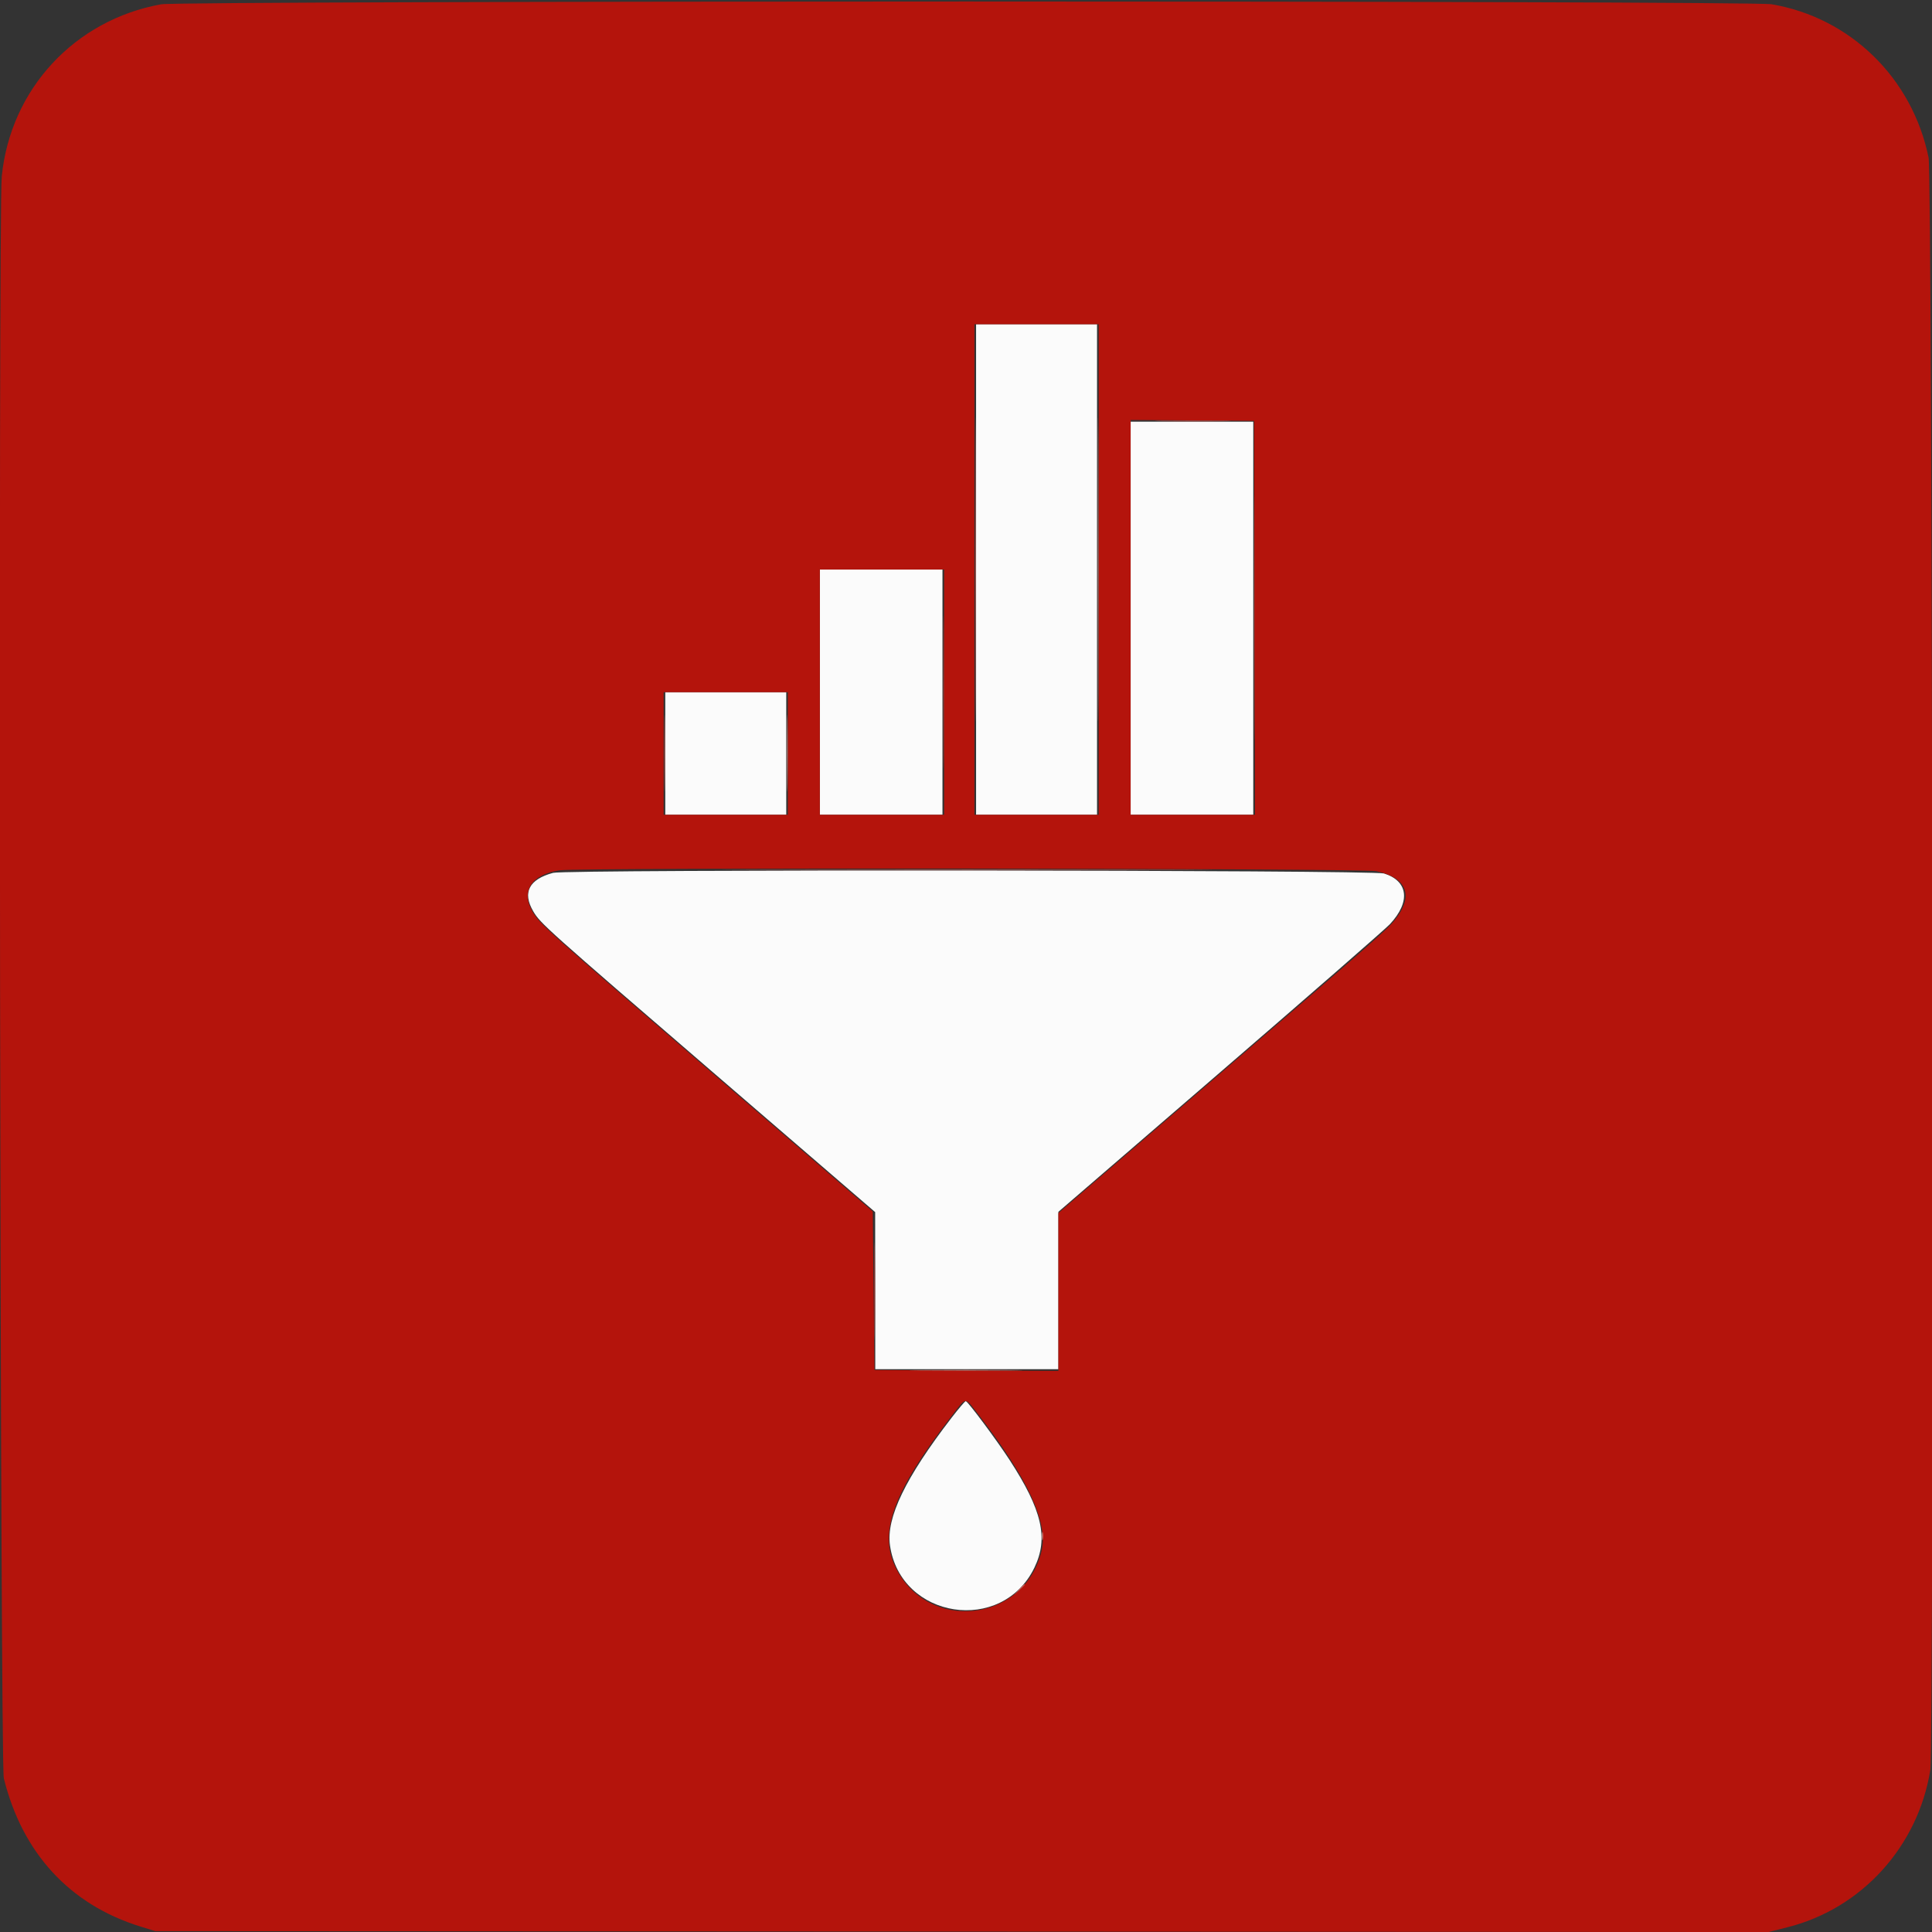 <svg id="svg" version="1.1" xmlns="http://www.w3.org/2000/svg" xmlns:xlink="http://www.w3.org/1999/xlink" viewBox="0, 0, 400,400">
        <rect x="0" y="0" width="400" height="400" fill="#333333" stroke="none"/>
        <g id="svgg">
          <path id="path0" d="M202.087 117.913 L 202.087 168.696 214.609 168.696 L 227.130 168.696 227.130 117.913 L 227.130 67.130 214.609 67.130 L 202.087 67.130 202.087 117.913 M234.087 128.000 L 234.087 168.696 246.783 168.696 L 259.478 168.696 259.478 128.000 L 259.478 87.304 246.783 87.304 L 234.087 87.304 234.087 128.000 M169.739 143.304 L 169.739 168.696 182.435 168.696 L 195.130 168.696 195.130 143.304 L 195.130 117.913 182.435 117.913 L 169.739 117.913 169.739 143.304 M137.739 156.000 L 137.739 168.696 150.261 168.696 L 162.783 168.696 162.783 156.000 L 162.783 143.304 150.261 143.304 L 137.739 143.304 137.739 156.000 M114.515 180.711 C 109.516 182.063,108.117 184.773,110.405 188.676 C 111.866 191.169,112.828 192.030,148.103 222.435 L 181.194 250.957 181.206 267.217 L 181.217 283.478 200.174 283.478 L 219.130 283.478 219.130 267.187 L 219.130 250.895 252.609 222.016 C 271.022 206.133,286.839 192.331,287.759 191.345 C 292.077 186.716,291.588 182.428,286.562 180.844 C 284.240 180.112,117.206 179.983,114.515 180.711 M196.962 293.598 C 187.454 305.954,183.456 314.244,184.259 319.932 C 186.420 335.216,207.476 338.459,214.174 324.539 C 217.106 318.446,215.766 312.654,209.019 302.261 C 206.358 298.162,200.345 290.087,199.954 290.087 C 199.794 290.087,198.448 291.667,196.962 293.598 " stroke="none" fill="#fbfbfb" fill-rule="evenodd"  />
          <path id="path1" d="M33.364 0.888 C 15.432 4.135,2.164 18.467,0.363 36.536 C -0.378 43.974,0.035 365.111,0.790 368.169 C 4.611 383.653,14.442 394.330,29.043 398.856 L 32.174 399.826 199.173 399.915 L 366.173 400.004 370.130 399.003 C 385.448 395.129,397.078 382.320,399.647 366.493 C 400.439 361.611,400.096 36.579,399.294 32.645 C 395.939 16.181,383.108 3.644,366.783 0.880 C 362.296 0.120,37.560 0.128,33.364 0.888 M227.478 117.913 L 227.478 168.696 214.609 168.696 L 201.739 168.696 201.739 117.913 L 201.739 67.130 214.609 67.130 L 227.478 67.130 227.478 117.913 M259.741 127.913 L 259.829 168.696 246.958 168.696 L 234.087 168.696 234.087 127.822 L 234.087 86.948 246.870 87.039 L 259.652 87.130 259.741 127.913 M195.478 143.304 L 195.478 168.696 182.609 168.696 L 169.739 168.696 169.739 143.304 L 169.739 117.913 182.609 117.913 L 195.478 117.913 195.478 143.304 M163.130 156.000 L 163.130 168.696 150.261 168.696 L 137.391 168.696 137.391 156.000 L 137.391 143.304 150.261 143.304 L 163.130 143.304 163.130 156.000 M284.934 180.360 C 291.110 181.657,292.679 185.198,289.186 189.956 C 287.564 192.165,287.107 192.569,250.696 223.951 L 219.130 251.157 219.130 267.495 L 219.130 283.832 200.087 283.742 L 181.043 283.652 180.870 267.240 L 180.696 250.828 148.174 222.776 C 112.981 192.420,111.725 191.292,110.227 188.696 C 107.784 184.461,110.072 181.031,115.905 180.180 C 119.860 179.604,282.154 179.777,284.934 180.360 M202.915 293.314 C 212.890 306.253,217.022 315.266,215.649 321.089 C 212.122 336.046,191.812 338.171,185.300 324.264 C 181.914 317.031,185.119 308.535,197.045 293.130 C 200.213 289.039,199.605 289.020,202.915 293.314 " stroke="none" fill="#b4140c" fill-rule="evenodd"  />
          <path id="path2" d="M201.908 117.913 C 201.908 145.939,201.950 157.404,202.000 143.391 C 202.050 129.378,202.050 106.448,202.000 92.435 C 201.950 78.422,201.908 89.887,201.908 117.913 M240.609 87.217 C 244.100 87.274,249.813 87.274,253.304 87.217 C 256.796 87.160,253.939 87.114,246.957 87.114 C 239.974 87.114,237.117 87.160,240.609 87.217 M137.549 156.000 C 137.549 163.078,137.595 165.925,137.652 162.325 C 137.708 158.726,137.708 152.934,137.652 149.456 C 137.595 145.977,137.549 148.922,137.549 156.000 M159.245 180.087 C 181.882 180.136,218.822 180.136,241.332 180.087 C 263.843 180.038,245.322 179.997,200.174 179.997 C 155.026 179.997,136.608 180.038,159.245 180.087 M210.935 329.130 L 209.913 330.261 211.043 329.239 C 211.665 328.677,212.174 328.169,212.174 328.109 C 212.174 327.840,211.887 328.077,210.935 329.130 " stroke="none" fill="#ca605a" fill-rule="evenodd" />
          <path id="path3" d="M259.647 128.000 C 259.647 150.478,259.688 159.674,259.739 148.435 C 259.790 137.196,259.790 118.804,259.739 107.565 C 259.688 96.326,259.647 105.522,259.647 128.000 M195.296 143.304 C 195.296 157.365,195.339 163.117,195.391 156.087 C 195.444 149.057,195.444 137.552,195.391 130.522 C 195.339 123.491,195.296 129.243,195.296 143.304 M181.030 267.304 C 181.030 276.296,181.075 280.024,181.130 275.589 C 181.185 271.155,181.185 263.798,181.130 259.241 C 181.075 254.685,181.030 258.313,181.030 267.304 " stroke="none" fill="#c43c34" fill-rule="evenodd"  />
          <path id="path4" d="M227.300 117.913 C 227.300 145.939,227.341 157.404,227.391 143.391 C 227.442 129.378,227.442 106.448,227.391 92.435 C 227.341 78.422,227.300 89.887,227.300 117.913 M162.940 156.000 C 162.940 163.078,162.987 165.925,163.043 162.325 C 163.100 158.726,163.100 152.934,163.043 149.456 C 162.986 145.977,162.940 148.922,162.940 156.000 M190.522 283.739 C 195.735 283.793,204.265 283.793,209.478 283.739 C 214.691 283.685,210.426 283.641,200.000 283.641 C 189.574 283.641,185.309 283.685,190.522 283.739 M215.740 318.087 C 215.744 318.852,215.815 319.124,215.898 318.692 C 215.981 318.259,215.978 317.633,215.891 317.300 C 215.804 316.968,215.736 317.322,215.740 318.087 " stroke="none" fill="#dc8c84" fill-rule="evenodd" />
        </g>
      </svg>